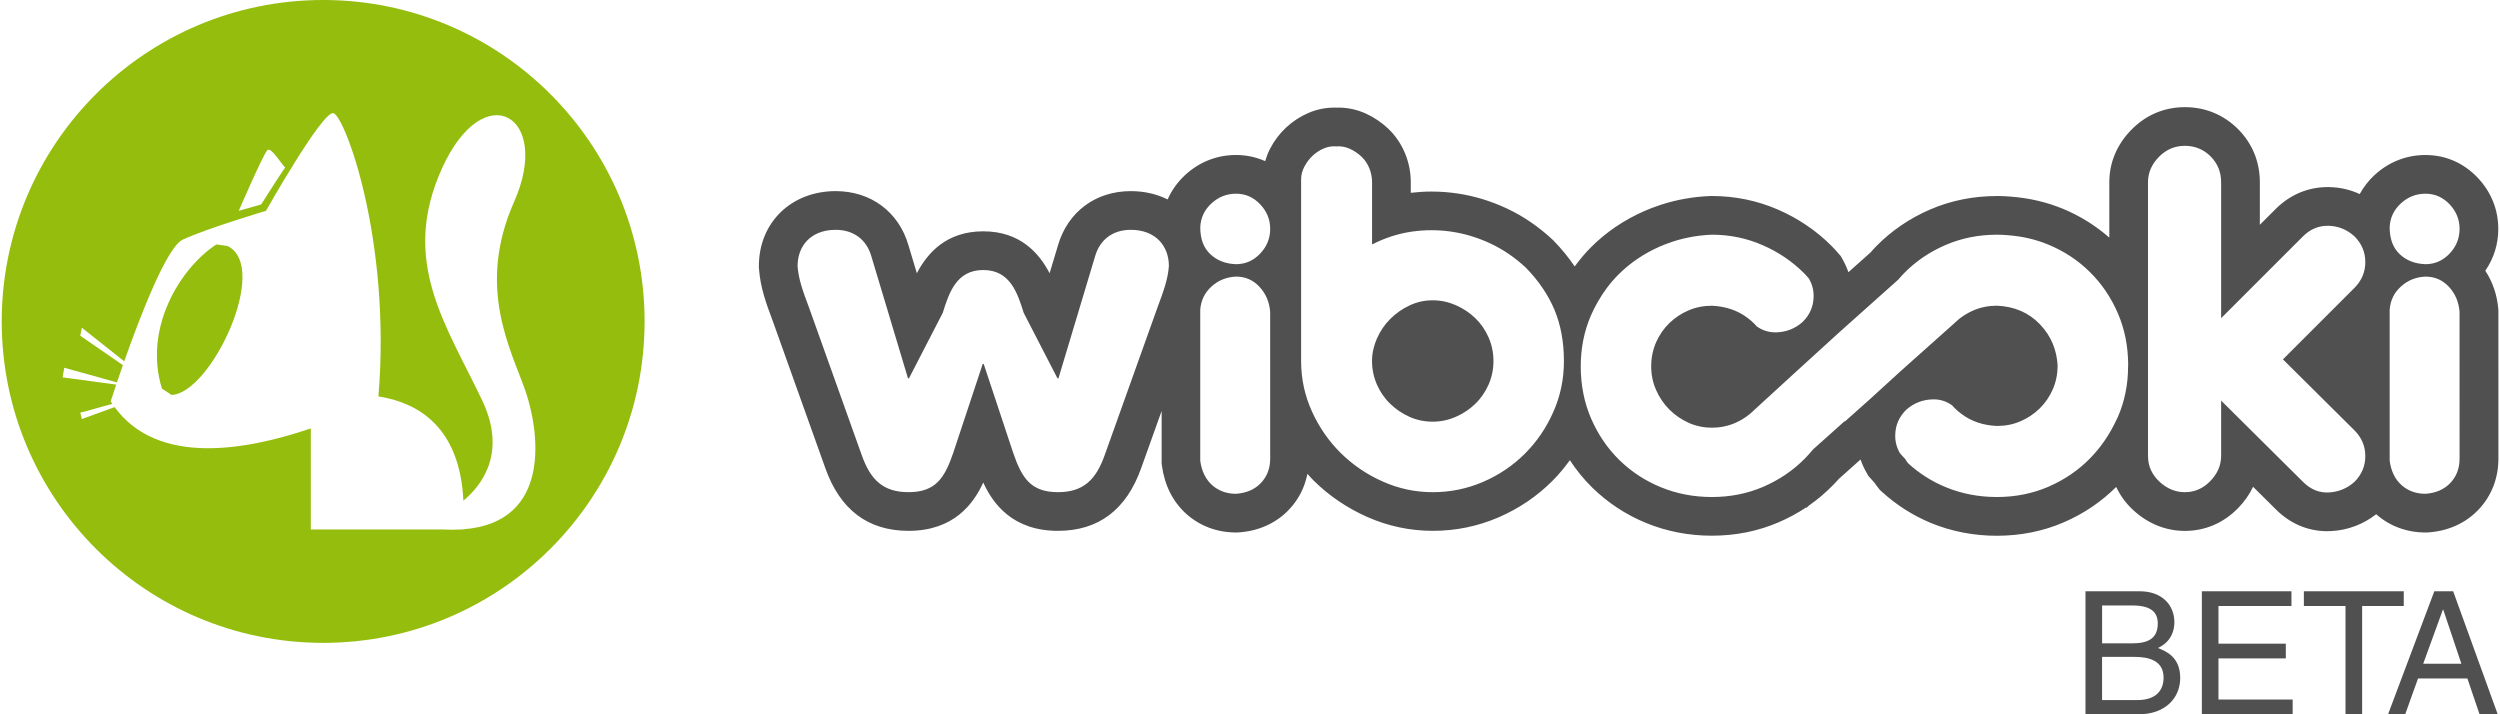 <?xml version="1.0" encoding="utf-8"?>
<!-- Generator: Adobe Illustrator 15.1.0, SVG Export Plug-In . SVG Version: 6.00 Build 0)  -->
<!DOCTYPE svg PUBLIC "-//W3C//DTD SVG 1.1//EN" "http://www.w3.org/Graphics/SVG/1.1/DTD/svg11.dtd">
<svg version="1.1" id="Capa_1" xmlns="http://www.w3.org/2000/svg" xmlns:xlink="http://www.w3.org/1999/xlink" x="0px" y="0px"
	 width="175px" height="50px" viewBox="0 0 175 50" enable-background="new 0 0 175 50" xml:space="preserve">
<g>
	<path fill="#94BD0D" d="M32.405,37.053c0,0.002,0,0.004-0.001,0.01h-0.14c-0.404,0.023-0.832,0.025-1.295,0h-9.212v-7.074
		c-4.502,1.527-10.691,2.664-13.735-1.491c-0.457,0.168-1.708,0.629-2.292,0.832c0,0-0.045-0.173-0.113-0.449
		c0.115,0,1.575-0.438,2.246-0.608c-0.039-0.06-0.078-0.115-0.115-0.176c0,0,0.144-0.449,0.387-1.175
		c-1.25-0.168-2.5-0.338-3.75-0.506c0.037-0.224,0.074-0.449,0.112-0.674c1.23,0.342,2.46,0.684,3.689,1.026
		c0.12-0.354,0.259-0.764,0.416-1.209c-0.994-0.688-1.99-1.373-2.985-2.059c0.038-0.186,0.075-0.373,0.113-0.56
		c1.418,1.13,2.247,1.783,2.966,2.353c1.122-3.18,2.979-7.998,4.094-8.518c1.682-0.784,5.829-2.018,5.829-2.018
		s3.922-6.949,4.708-6.837c0.775,0.111,4.074,8.786,3.165,19.83c2.74,0.426,5.699,2.107,5.945,7.297
		c1.277-1.059,3.07-3.342,1.312-7.029c-2.546-5.336-5.757-9.755-2.801-16.25c2.955-6.494,7.704-3.643,5.042,2.353
		c-2.661,5.996-0.22,10.335,0.785,13.227C37.716,30.047,38.742,36.58,32.405,37.053 M18.731,10.499
		c0.261-0.185,0.871,0.849,1.232,1.233c-0.245,0.302-1.68,2.578-1.68,2.578l-1.57,0.447C16.713,14.757,18.469,10.683,18.731,10.499
		 M22.621,0c-12.427,0-22.5,10.074-22.5,22.5c0,12.426,10.074,22.5,22.5,22.5c12.426,0,22.5-10.074,22.5-22.5
		C45.121,10.074,35.046,0,22.621,0"/>
	<path fill="#94BD0D" d="M15.93,17.222c-0.262-0.035-0.524-0.073-0.784-0.111c-2.516,1.636-5.12,5.838-3.812,10.088
		c0.224,0.148,0.449,0.299,0.673,0.447C14.762,27.549,18.935,18.695,15.93,17.222"/>
	<path fill="#505050" d="M103.271,22.272c-0.393-0.379-0.847-0.681-1.365-0.911c-0.52-0.225-1.059-0.34-1.612-0.34
		c-0.583,0-1.127,0.121-1.632,0.363c-0.506,0.237-0.956,0.553-1.348,0.945c-0.393,0.392-0.701,0.849-0.93,1.368
		c-0.227,0.52-0.342,1.043-0.342,1.574c0,0.58,0.115,1.131,0.342,1.649c0.229,0.519,0.537,0.968,0.93,1.345
		c0.392,0.381,0.842,0.686,1.348,0.912c0.505,0.227,1.049,0.34,1.632,0.34c0.556,0,1.093-0.113,1.612-0.34
		c0.519-0.228,0.974-0.531,1.365-0.912c0.393-0.377,0.699-0.826,0.931-1.345c0.226-0.521,0.34-1.069,0.34-1.649
		c0-0.582-0.114-1.133-0.34-1.65C103.973,23.102,103.664,22.652,103.271,22.272"/>
	<path fill="#505050" d="M171.471,17.752c-0.47,0.493-1.031,0.741-1.688,0.741c-0.734-0.025-1.34-0.26-1.805-0.703
		c-0.465-0.441-0.701-1.066-0.701-1.878c0.025-0.656,0.285-1.216,0.779-1.669c0.492-0.456,1.068-0.684,1.727-0.684
		c0.656,0,1.219,0.248,1.688,0.74c0.467,0.494,0.699,1.068,0.699,1.725C172.17,16.683,171.938,17.259,171.471,17.752 M172.17,32.1
		c0,0.682-0.212,1.25-0.645,1.705c-0.433,0.457-1.012,0.709-1.743,0.76c-0.657,0-1.214-0.201-1.671-0.604
		c-0.457-0.405-0.734-0.976-0.834-1.707V21.678c0.05-0.656,0.314-1.198,0.799-1.631c0.48-0.43,1.049-0.657,1.705-0.685
		c0.656,0,1.207,0.242,1.652,0.723c0.438,0.481,0.686,1.063,0.735,1.745L172.17,32.1L172.17,32.1z M164.814,30.127
		c0.502,0.506,0.758,1.104,0.758,1.801s-0.256,1.297-0.758,1.801c-0.506,0.455-1.104,0.703-1.785,0.742
		c-0.686,0.037-1.289-0.209-1.819-0.742l-5.731-5.688v3.869c0,0.657-0.254,1.247-0.758,1.764c-0.503,0.521-1.102,0.779-1.783,0.779
		c-0.656,0-1.25-0.246-1.779-0.74c-0.53-0.493-0.799-1.092-0.799-1.803V12.751c0-0.658,0.254-1.246,0.76-1.764
		c0.505-0.518,1.113-0.779,1.818-0.779c0.709,0,1.312,0.248,1.806,0.74c0.487,0.496,0.735,1.094,0.735,1.803v9.522l5.731-5.729
		c0.505-0.505,1.099-0.75,1.782-0.738c0.681,0.012,1.289,0.258,1.822,0.738c0.502,0.506,0.758,1.105,0.758,1.803
		c0,0.695-0.256,1.297-0.758,1.802l-5.008,5.007L164.814,30.127z M148.966,25.648c0,1.268-0.241,2.447-0.72,3.549
		c-0.029,0.066-0.064,0.129-0.096,0.195c-0.473,1.018-1.092,1.924-1.86,2.707c-0.822,0.834-1.788,1.489-2.901,1.973
		c-1.111,0.477-2.31,0.719-3.6,0.719h-0.004h-0.002c-1.262,0-2.453-0.227-3.564-0.682c-0.996-0.408-1.875-0.971-2.646-1.674
		c-0.086-0.103-0.155-0.211-0.219-0.322c-0.006-0.004-0.013-0.008-0.017-0.014c-0.123-0.123-0.235-0.254-0.347-0.384
		c-0.219-0.381-0.333-0.799-0.324-1.26c0.012-0.696,0.275-1.293,0.788-1.789c0.517-0.446,1.112-0.683,1.798-0.709
		c0.512-0.021,0.979,0.119,1.398,0.418c0.043,0.052,0.09,0.104,0.139,0.155c0.16,0.166,0.332,0.312,0.511,0.443
		c0.693,0.521,1.521,0.805,2.485,0.844c0.583,0,1.126-0.104,1.631-0.321c0.508-0.213,0.956-0.513,1.348-0.892
		c0.393-0.381,0.7-0.828,0.93-1.348c0.223-0.508,0.334-1.057,0.341-1.648c-0.062-1.135-0.47-2.102-1.229-2.896
		c-0.009-0.008-0.015-0.017-0.021-0.023c-0.785-0.811-1.784-1.239-2.999-1.29c-0.583,0-1.125,0.107-1.63,0.322
		c-0.367,0.155-0.704,0.358-1.014,0.601l-0.367,0.329l-3.724,3.323c-1.157,1.059-2.135,1.948-2.135,1.948l-1.781,1.589v-0.039
		l-2.212,1.979c-0.184,0.223-0.379,0.439-0.584,0.648c-0.82,0.834-1.79,1.489-2.902,1.973c-1.112,0.479-2.314,0.719-3.604,0.719
		c-1.265,0-2.453-0.227-3.565-0.682c-1.113-0.455-2.084-1.096-2.92-1.914c-0.837-0.822-1.492-1.791-1.974-2.904
		c-0.479-1.111-0.722-2.326-0.722-3.643c0-1.264,0.233-2.446,0.703-3.546c0.142-0.33,0.304-0.645,0.477-0.95
		c0.402-0.711,0.884-1.358,1.458-1.932c0.819-0.822,1.795-1.48,2.921-1.973c0.232-0.102,0.473-0.189,0.714-0.273
		c0.065-0.022,0.132-0.049,0.198-0.07c0.859-0.277,1.766-0.437,2.71-0.475c1.239,0,2.417,0.241,3.528,0.723
		c1.113,0.48,2.089,1.139,2.923,1.972c0.122,0.122,0.231,0.252,0.347,0.382c0.217,0.381,0.33,0.799,0.322,1.261
		c-0.014,0.696-0.276,1.291-0.788,1.787c-0.515,0.448-1.112,0.686-1.796,0.709c-0.516,0.021-0.979-0.121-1.399-0.417
		c-0.045-0.052-0.09-0.104-0.138-0.154c-0.161-0.167-0.332-0.313-0.512-0.447c-0.694-0.519-1.521-0.801-2.487-0.843
		c-0.582,0-1.124,0.107-1.629,0.322c-0.509,0.215-0.956,0.514-1.351,0.893c-0.39,0.378-0.699,0.828-0.928,1.345
		c-0.226,0.521-0.342,1.082-0.342,1.688c0,0.582,0.115,1.133,0.342,1.649c0.229,0.521,0.538,0.976,0.928,1.367
		c0.395,0.392,0.842,0.701,1.351,0.931c0.505,0.227,1.047,0.34,1.629,0.34s1.133-0.113,1.651-0.34
		c0.354-0.156,0.674-0.353,0.961-0.586c0.136-0.107,0.266-0.222,0.387-0.345c0.13-0.136,5.874-5.366,5.874-5.366l4.175-3.73
		c0.131-0.15,0.26-0.303,0.402-0.446c0.82-0.836,1.787-1.493,2.9-1.972c1.112-0.48,2.312-0.723,3.602-0.723h0.001h0.002h0.012
		c0.257,0,0.513,0.016,0.765,0.037c0.979,0.073,1.908,0.284,2.791,0.646c1.111,0.455,2.086,1.094,2.92,1.916
		c0.836,0.82,1.492,1.789,1.973,2.9c0.48,1.114,0.722,2.329,0.722,3.645c0,0.012-0.002,0.023-0.002,0.039
		C148.964,25.625,148.966,25.637,148.966,25.648 M108.732,28.836c-0.491,1.113-1.155,2.086-1.989,2.92
		c-0.835,0.834-1.81,1.494-2.921,1.973c-1.114,0.48-2.289,0.724-3.527,0.724c-1.215,0-2.378-0.246-3.49-0.74
		c-1.113-0.493-2.094-1.157-2.941-1.991c-0.846-0.834-1.523-1.808-2.028-2.923c-0.505-1.112-0.758-2.284-0.758-3.524V12.562
		c0-0.305,0.073-0.601,0.226-0.893c0.153-0.29,0.342-0.542,0.57-0.759c0.229-0.213,0.484-0.386,0.775-0.513s0.588-0.176,0.895-0.15
		c0.328-0.025,0.645,0.033,0.945,0.17c0.306,0.141,0.576,0.323,0.818,0.55c0.237,0.229,0.422,0.501,0.549,0.816
		c0.125,0.315,0.188,0.639,0.188,0.968v4.361c0.886-0.454,1.804-0.752,2.75-0.893c0.949-0.138,1.892-0.138,2.828,0
		c0.937,0.141,1.844,0.42,2.729,0.836c0.887,0.418,1.707,0.982,2.467,1.69c0.885,0.909,1.55,1.889,1.994,2.938
		c0.438,1.052,0.662,2.245,0.662,3.586C109.475,26.535,109.229,27.725,108.732,28.836 M88.21,17.752
		c-0.467,0.493-1.028,0.741-1.688,0.741c-0.734-0.025-1.334-0.26-1.802-0.703c-0.468-0.441-0.702-1.066-0.702-1.878
		c0.026-0.656,0.285-1.216,0.779-1.669c0.493-0.456,1.066-0.684,1.725-0.684s1.221,0.248,1.688,0.74
		c0.47,0.494,0.703,1.068,0.703,1.725C88.913,16.683,88.68,17.259,88.21,17.752 M88.913,32.1c0,0.682-0.215,1.25-0.646,1.705
		c-0.431,0.457-1.011,0.709-1.746,0.76c-0.658,0-1.214-0.201-1.67-0.604c-0.455-0.405-0.732-0.976-0.834-1.707V21.678
		c0.051-0.656,0.316-1.198,0.797-1.631c0.481-0.43,1.049-0.657,1.707-0.685c0.659,0,1.209,0.242,1.65,0.723
		c0.441,0.481,0.689,1.063,0.74,1.745L88.913,32.1L88.913,32.1z M81.012,21.555l-3.681,10.296c-0.608,1.721-1.485,2.6-3.274,2.6
		c-1.891,0-2.531-0.979-3.14-2.771l-2.059-6.207h-0.067l-2.058,6.207c-0.608,1.793-1.248,2.771-3.139,2.771
		c-1.79,0-2.667-0.879-3.275-2.6l-3.678-10.296c-0.441-1.178-0.744-1.993-0.811-2.934c0-1.386,0.91-2.533,2.667-2.533
		c1.248,0,2.16,0.677,2.498,1.854l2.564,8.542h0.068l2.363-4.58c0.439-1.384,0.944-3.002,2.836-3.002
		c1.89,0,2.397,1.618,2.835,3.002l2.361,4.58h0.069l2.564-8.542c0.338-1.178,1.25-1.854,2.498-1.854
		c1.756,0,2.668,1.147,2.668,2.533C81.753,19.562,81.448,20.377,81.012,21.555 M173.971,18.951c0.596-0.864,0.909-1.858,0.909-2.926
		c0-1.348-0.497-2.586-1.44-3.584c-0.99-1.043-2.254-1.59-3.656-1.59c-1.34,0-2.57,0.485-3.562,1.4
		c-0.43,0.395-0.773,0.846-1.041,1.332c-0.666-0.307-1.385-0.473-2.135-0.486l-0.098-0.002c-1.385,0-2.646,0.53-3.648,1.531
		l-1.111,1.109v-2.984c0-1.423-0.525-2.708-1.522-3.712c-1.015-1.011-2.298-1.539-3.726-1.539c-1.445,0-2.748,0.554-3.764,1.603
		c-0.994,1.017-1.525,2.283-1.525,3.648v3.881c-0.967-0.844-2.06-1.529-3.271-2.027c-1.125-0.459-2.339-0.744-3.609-0.84
		c-0.287-0.024-0.572-0.039-0.852-0.043h-0.016h-0.115c-1.655,0-3.229,0.316-4.676,0.941c-1.436,0.62-2.698,1.48-3.764,2.562
		c-0.152,0.153-0.285,0.305-0.402,0.439l-1.559,1.391c-0.103-0.301-0.234-0.596-0.396-0.882l-0.145-0.257l-0.199-0.22l-0.072-0.085
		c-0.123-0.139-0.247-0.275-0.379-0.406c-1.069-1.07-2.336-1.925-3.758-2.541c-1.453-0.627-3.002-0.943-4.605-0.943h-0.055h-0.053
		c-1.187,0.049-2.343,0.25-3.435,0.604c-0.075,0.023-0.146,0.05-0.218,0.076l-0.045,0.016c-0.264,0.09-0.584,0.206-0.908,0.35
		c-1.426,0.623-2.688,1.478-3.747,2.537c-0.412,0.414-0.792,0.866-1.144,1.348c-0.424-0.625-0.914-1.226-1.467-1.795l-0.046-0.049
		l-0.049-0.043c-0.962-0.897-2.024-1.623-3.158-2.158c-1.129-0.53-2.302-0.889-3.487-1.064c-0.6-0.089-1.207-0.134-1.81-0.134
		c-0.483,0-0.971,0.03-1.458,0.087v-0.744c0-0.673-0.129-1.339-0.383-1.975c-0.273-0.676-0.674-1.271-1.195-1.77
		c-0.468-0.439-0.988-0.792-1.559-1.053c-0.61-0.279-1.26-0.421-1.924-0.421c-0.049,0-0.098,0-0.146,0.003
		c-0.054-0.003-0.108-0.003-0.159-0.003c-0.623,0-1.232,0.127-1.816,0.381c-0.581,0.253-1.106,0.599-1.562,1.03
		c-0.441,0.412-0.816,0.91-1.109,1.472c-0.146,0.282-0.254,0.571-0.34,0.864c-0.63-0.281-1.312-0.43-2.038-0.43
		c-1.339,0-2.572,0.486-3.563,1.401c-0.538,0.498-0.947,1.075-1.226,1.711c-0.754-0.376-1.625-0.583-2.58-0.583
		c-2.465,0-4.417,1.455-5.097,3.799l-0.586,1.95c-0.749-1.44-2.088-2.935-4.645-2.935c-2.56,0-3.9,1.498-4.648,2.934l-0.585-1.949
		c-0.677-2.343-2.629-3.799-5.096-3.799c-3.115,0-5.377,2.203-5.377,5.241v0.096l0.008,0.099c0.094,1.321,0.499,2.411,0.968,3.669
		l3.673,10.28c1.028,2.914,2.988,4.396,5.825,4.396c3.157,0,4.544-1.878,5.232-3.382c0.691,1.513,2.079,3.382,5.231,3.382
		c2.835,0,4.795-1.479,5.829-4.406l1.426-3.985v3.483v0.183l0.024,0.186c0.187,1.369,0.78,2.531,1.718,3.365
		c0.949,0.844,2.15,1.289,3.469,1.289h0.096l0.095-0.006c1.408-0.099,2.627-0.652,3.522-1.603c0.664-0.701,1.097-1.554,1.281-2.498
		c0.147,0.162,0.289,0.33,0.445,0.481c1.077,1.062,2.337,1.914,3.743,2.539c1.456,0.644,3,0.972,4.589,0.972
		c1.602,0,3.146-0.315,4.6-0.943c1.426-0.614,2.691-1.471,3.766-2.547c0.449-0.448,0.854-0.938,1.229-1.455
		c0.453,0.69,0.969,1.332,1.56,1.91c1.085,1.065,2.358,1.905,3.794,2.492c1.432,0.586,2.977,0.883,4.59,0.883
		c1.654,0,3.229-0.315,4.678-0.942c0.68-0.291,1.319-0.64,1.918-1.037v0.045l0.204-0.183c0.589-0.411,1.136-0.875,1.64-1.387
		c0.153-0.154,0.307-0.315,0.451-0.481l1.512-1.349c0.104,0.301,0.234,0.595,0.397,0.881l0.144,0.259l0.199,0.223l0.073,0.082
		c0.054,0.059,0.104,0.117,0.158,0.176c0.08,0.119,0.162,0.232,0.251,0.342l0.134,0.17l0.16,0.145
		c1.019,0.925,2.175,1.656,3.44,2.177c1.433,0.586,2.979,0.883,4.594,0.883c1.66-0.002,3.232-0.317,4.678-0.942
		c1.391-0.599,2.621-1.435,3.669-2.476c0.277,0.595,0.669,1.138,1.181,1.612c1.035,0.959,2.289,1.466,3.627,1.466
		c1.418,0,2.707-0.554,3.725-1.597c0.443-0.453,0.794-0.955,1.047-1.492l1.594,1.58c0.995,0.998,2.242,1.529,3.592,1.529
		c0.096,0,0.192-0.002,0.289-0.008c1.156-0.062,2.237-0.471,3.144-1.18c0.948,0.838,2.146,1.279,3.457,1.279h0.096l0.093-0.006
		c1.406-0.099,2.623-0.65,3.521-1.599c0.906-0.957,1.388-2.192,1.388-3.569V21.831v-0.104l-0.007-0.103
		C174.798,20.647,174.488,19.736,173.971,18.951"/>
</g>
<g>
	<path fill="#505050" d="M145.982,41.389h3.79c1.606,0,2.435,0.995,2.435,2.171c0,0.563-0.204,1.355-1.151,1.799
		c0.563,0.228,1.559,0.624,1.559,2.099c0,1.38-1.02,2.543-2.926,2.543h-3.706V41.389z M147.146,45.035h2.099
		c1.115,0,1.799-0.336,1.799-1.392c0-0.804-0.491-1.26-1.786-1.26h-2.111V45.035z M147.146,49.005h2.482
		c1.212,0,1.823-0.612,1.823-1.571c0-1.212-1.067-1.451-2.015-1.451h-2.291V49.005z"/>
	<path fill="#505050" d="M160.486,50h-6.356v-8.611h6.272v1.031h-5.109v2.639h4.714v1.031h-4.714v2.879h5.193V50z"/>
	<path fill="#505050" d="M161.271,41.389h6.992v1.031h-2.914V50h-1.164v-7.58h-2.914V41.389z"/>
	<path fill="#505050" d="M169.263,47.493L168.363,50h-1.199l3.238-8.611h1.319L174.84,50h-1.271l-0.852-2.507H169.263z
		 M172.297,46.462l-1.271-3.79h-0.023l-1.379,3.79H172.297z"/>
</g>
</svg>
